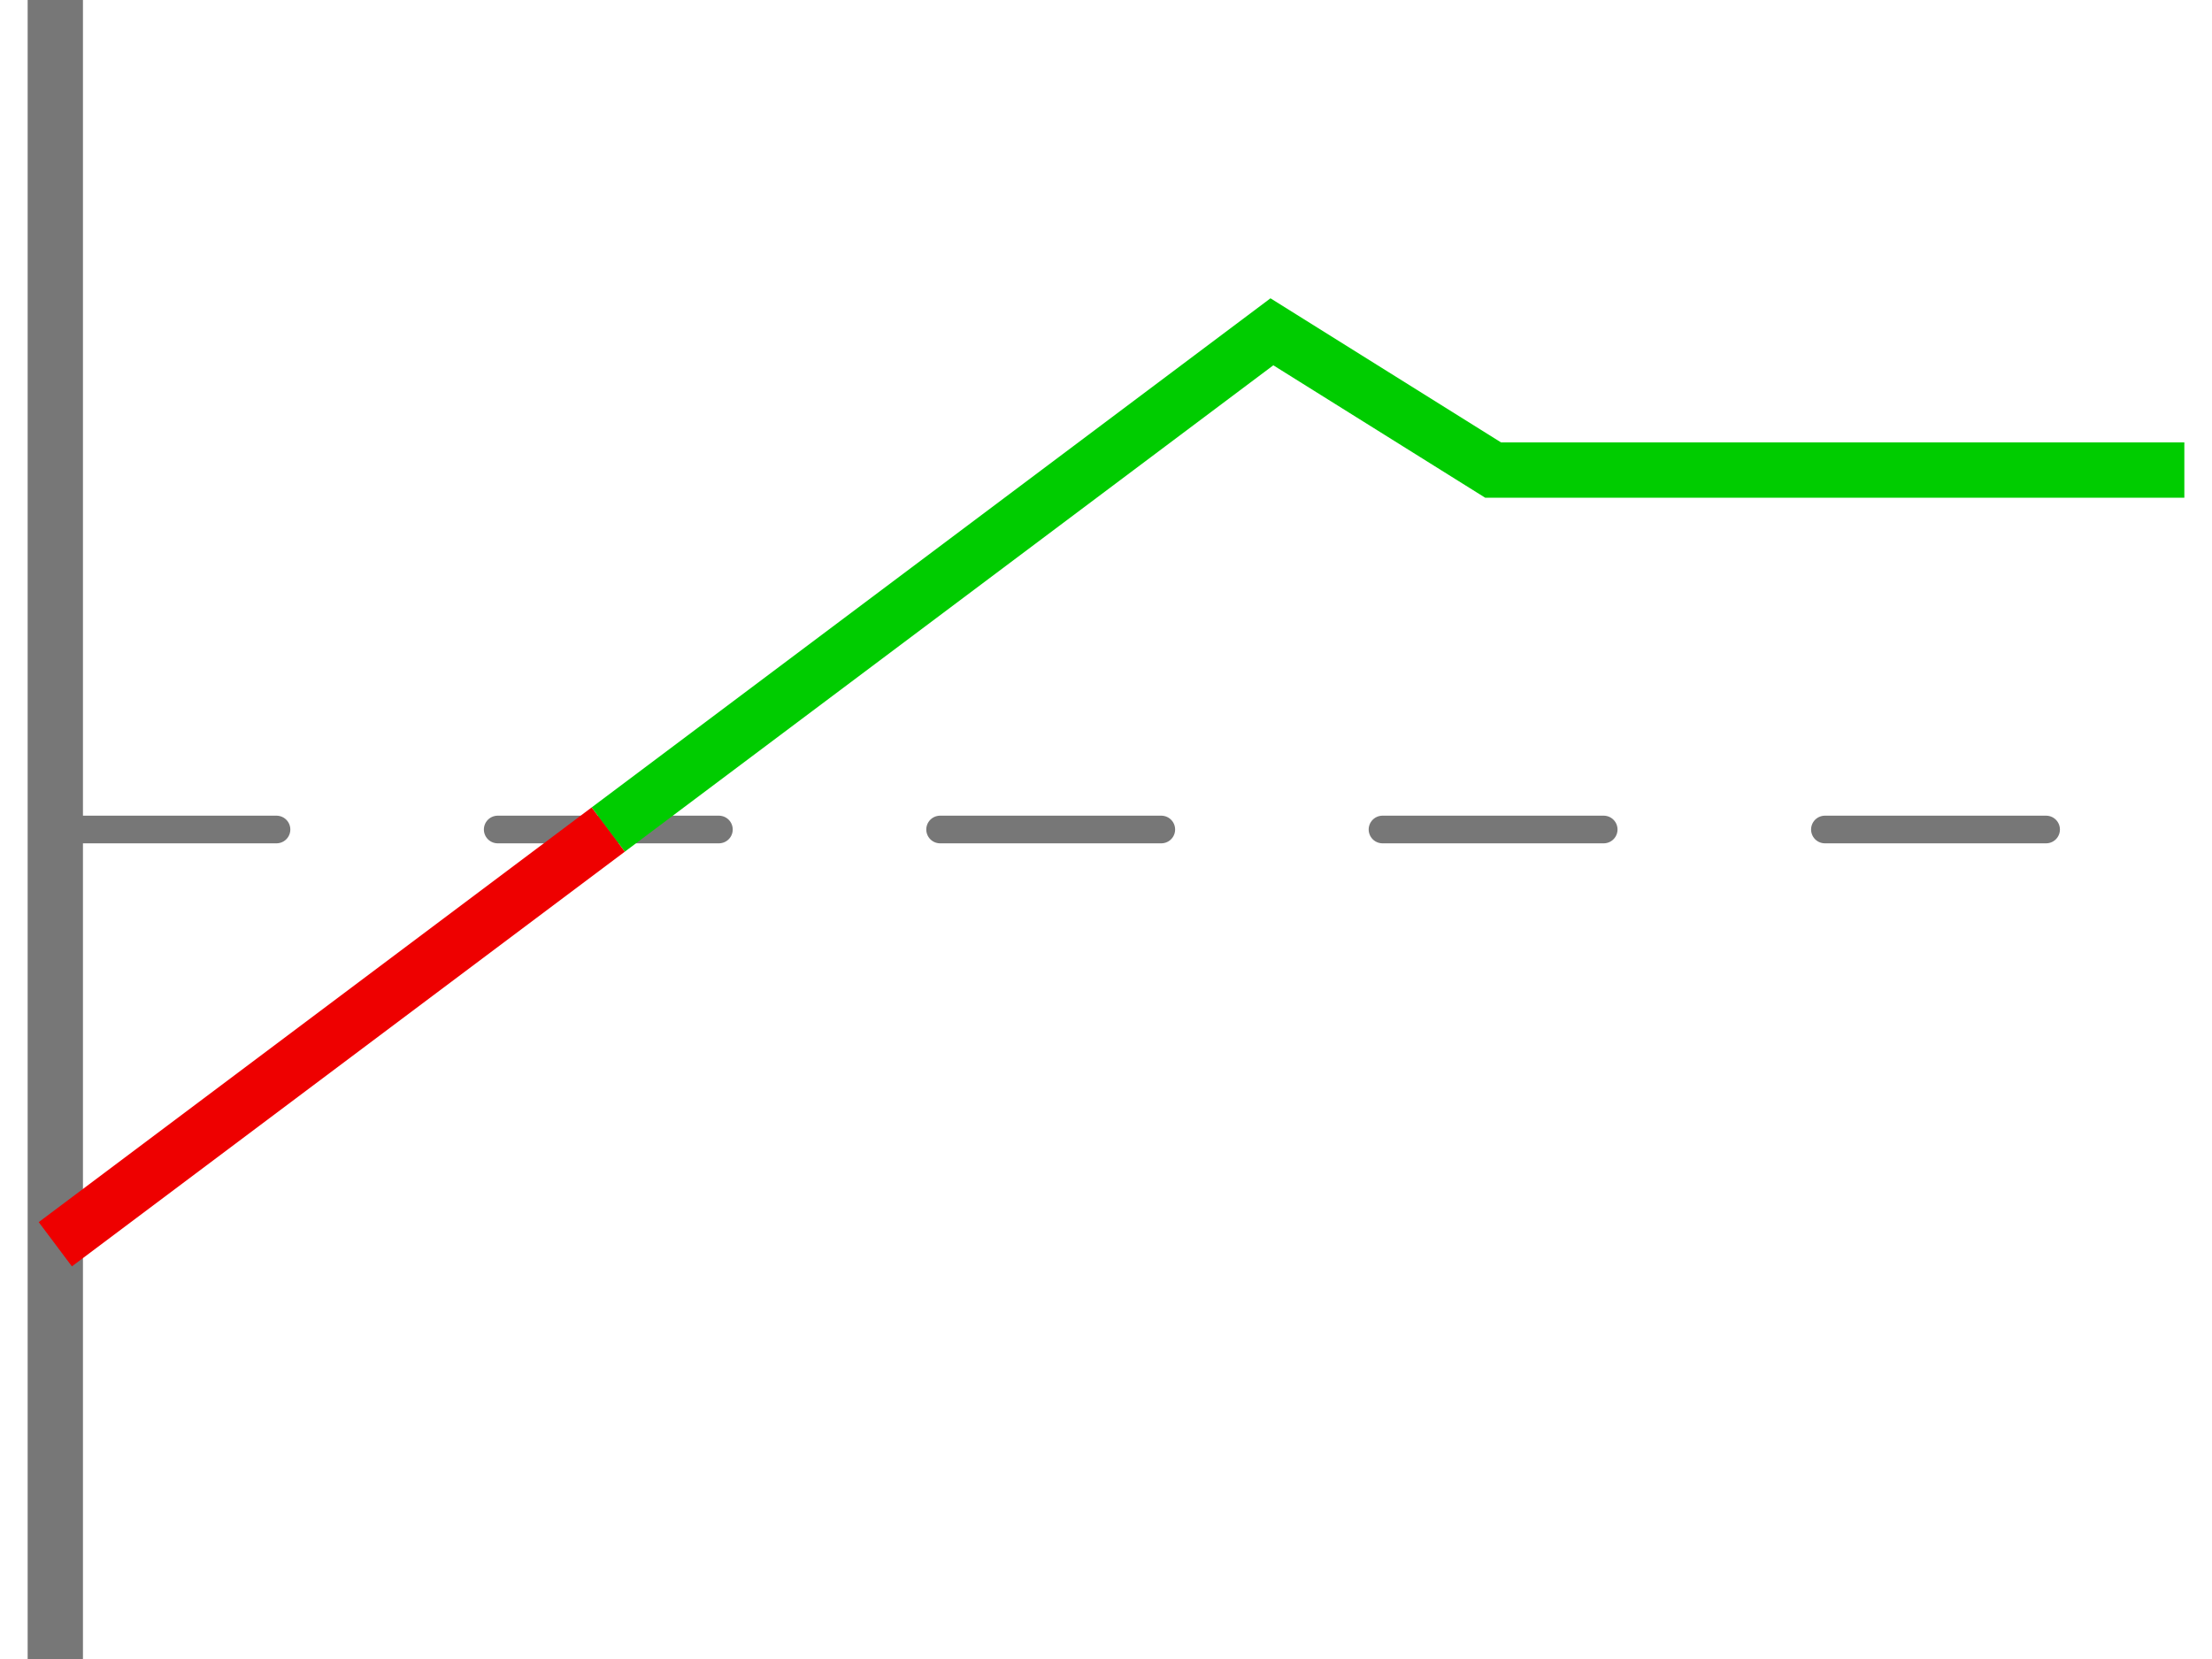 <svg xmlns="http://www.w3.org/2000/svg" width="80" height="60" class="jss1157">
    <g fill="none" fill-rule="evenodd">
        <path stroke="#777777" stroke-linecap="square" d="M2,1 v58" stroke-width="2"/>
        <path stroke="#777777" stroke-dasharray="8 8" stroke-linecap="round" d="M2,30 H77"/>
        <path stroke="#EE0000" stroke-width="2" d="M2,45 l20-15 "/>
        <path stroke="#00CC00" stroke-width="2" d="M22,30 l24,-18 l8,5 h25"/>
    </g>
</svg>